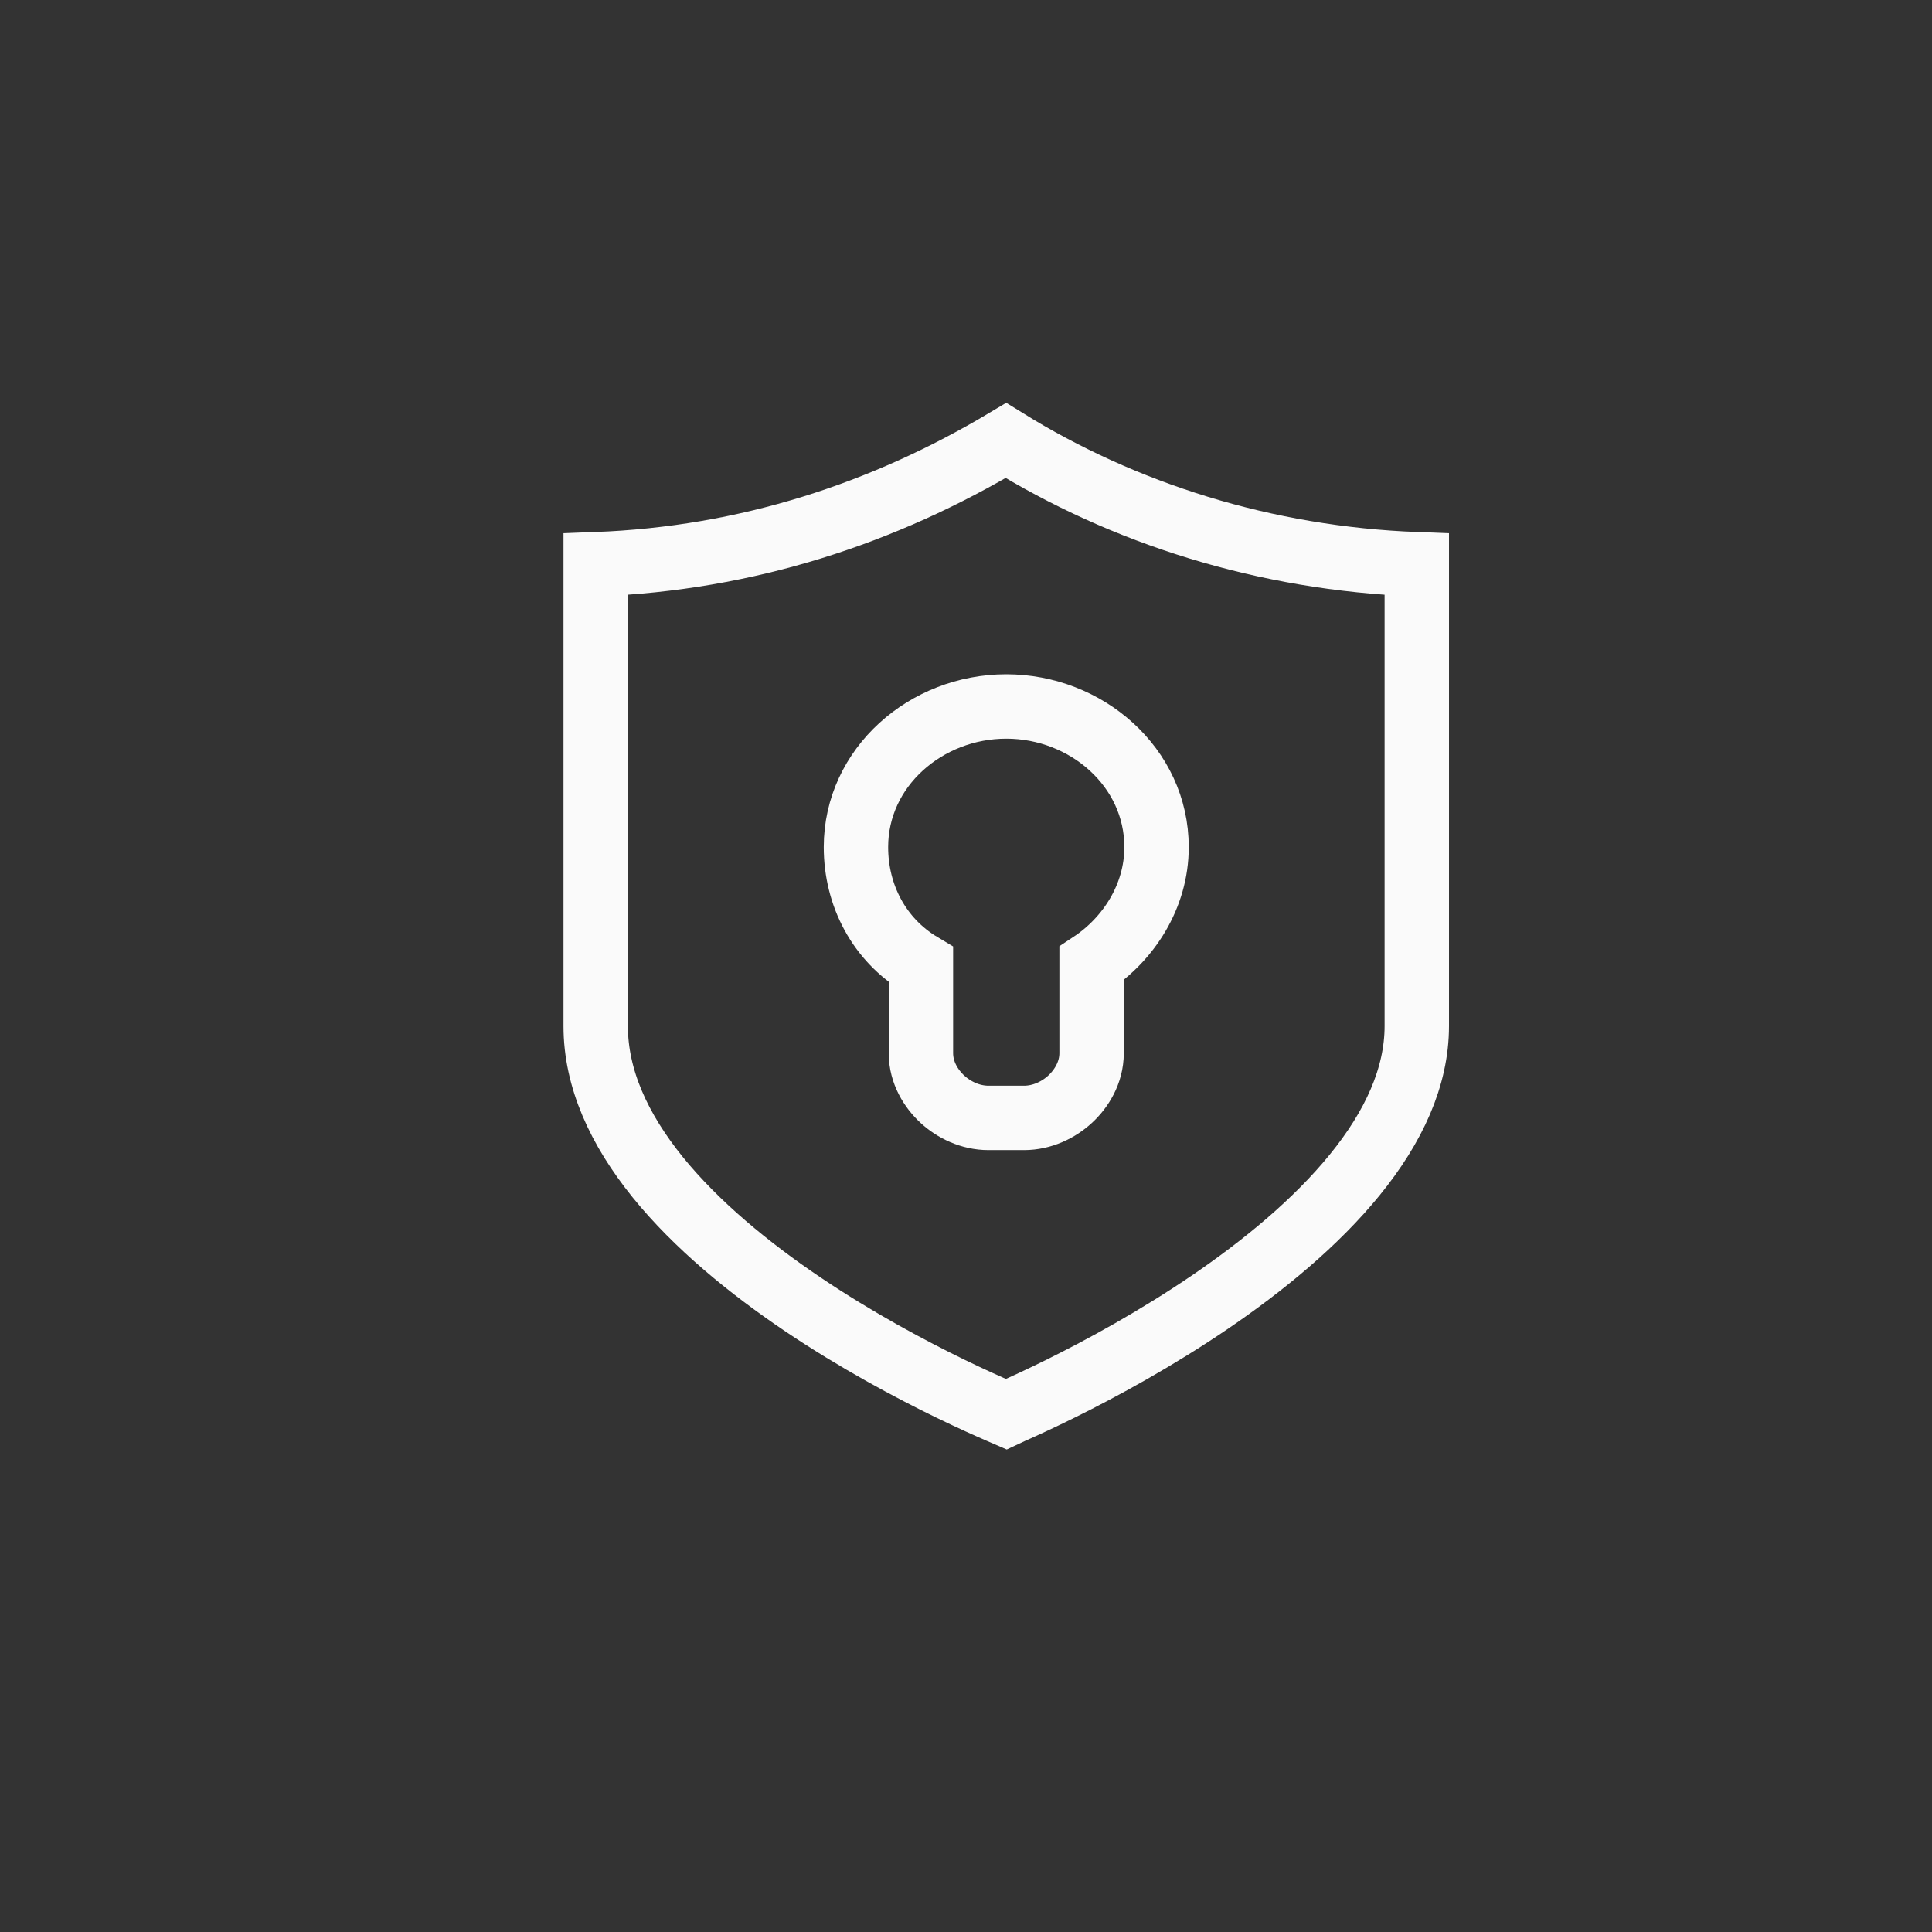 <svg width="24" height="24" viewBox="0 0 24 24" fill="none" xmlns="http://www.w3.org/2000/svg">
<rect x="0" y="0" width="24" height="24" fill="#333333" stroke="none"/>
<path d="M12.574 17.533C12.546 17.545 12.521 17.556 12.498 17.567C12.475 17.557 12.45 17.546 12.422 17.534C12.277 17.471 12.067 17.377 11.815 17.255C11.311 17.01 10.641 16.653 9.973 16.203C9.304 15.752 8.652 15.218 8.17 14.623C7.689 14.027 7.4 13.398 7.4 12.746V7.009C9.284 6.939 10.984 6.375 12.496 5.472C13.958 6.378 15.714 6.939 17.6 7.009V12.746C17.6 13.379 17.313 14 16.83 14.594C16.348 15.187 15.695 15.723 15.025 16.179C14.357 16.633 13.687 16.997 13.182 17.247C12.93 17.372 12.72 17.468 12.574 17.533ZM13.56 13.083V11.969C14.013 11.669 14.367 11.14 14.367 10.523C14.367 9.53 13.495 8.776 12.5 8.776C11.505 8.776 10.633 9.53 10.633 10.523C10.633 11.123 10.921 11.674 11.44 11.984V13.083C11.44 13.326 11.568 13.527 11.707 13.655C11.848 13.785 12.052 13.887 12.28 13.887H12.72C12.948 13.887 13.152 13.785 13.293 13.655C13.432 13.527 13.56 13.326 13.56 13.083Z" stroke="#FAFAFA" stroke-width="0.8"/>
</svg>

